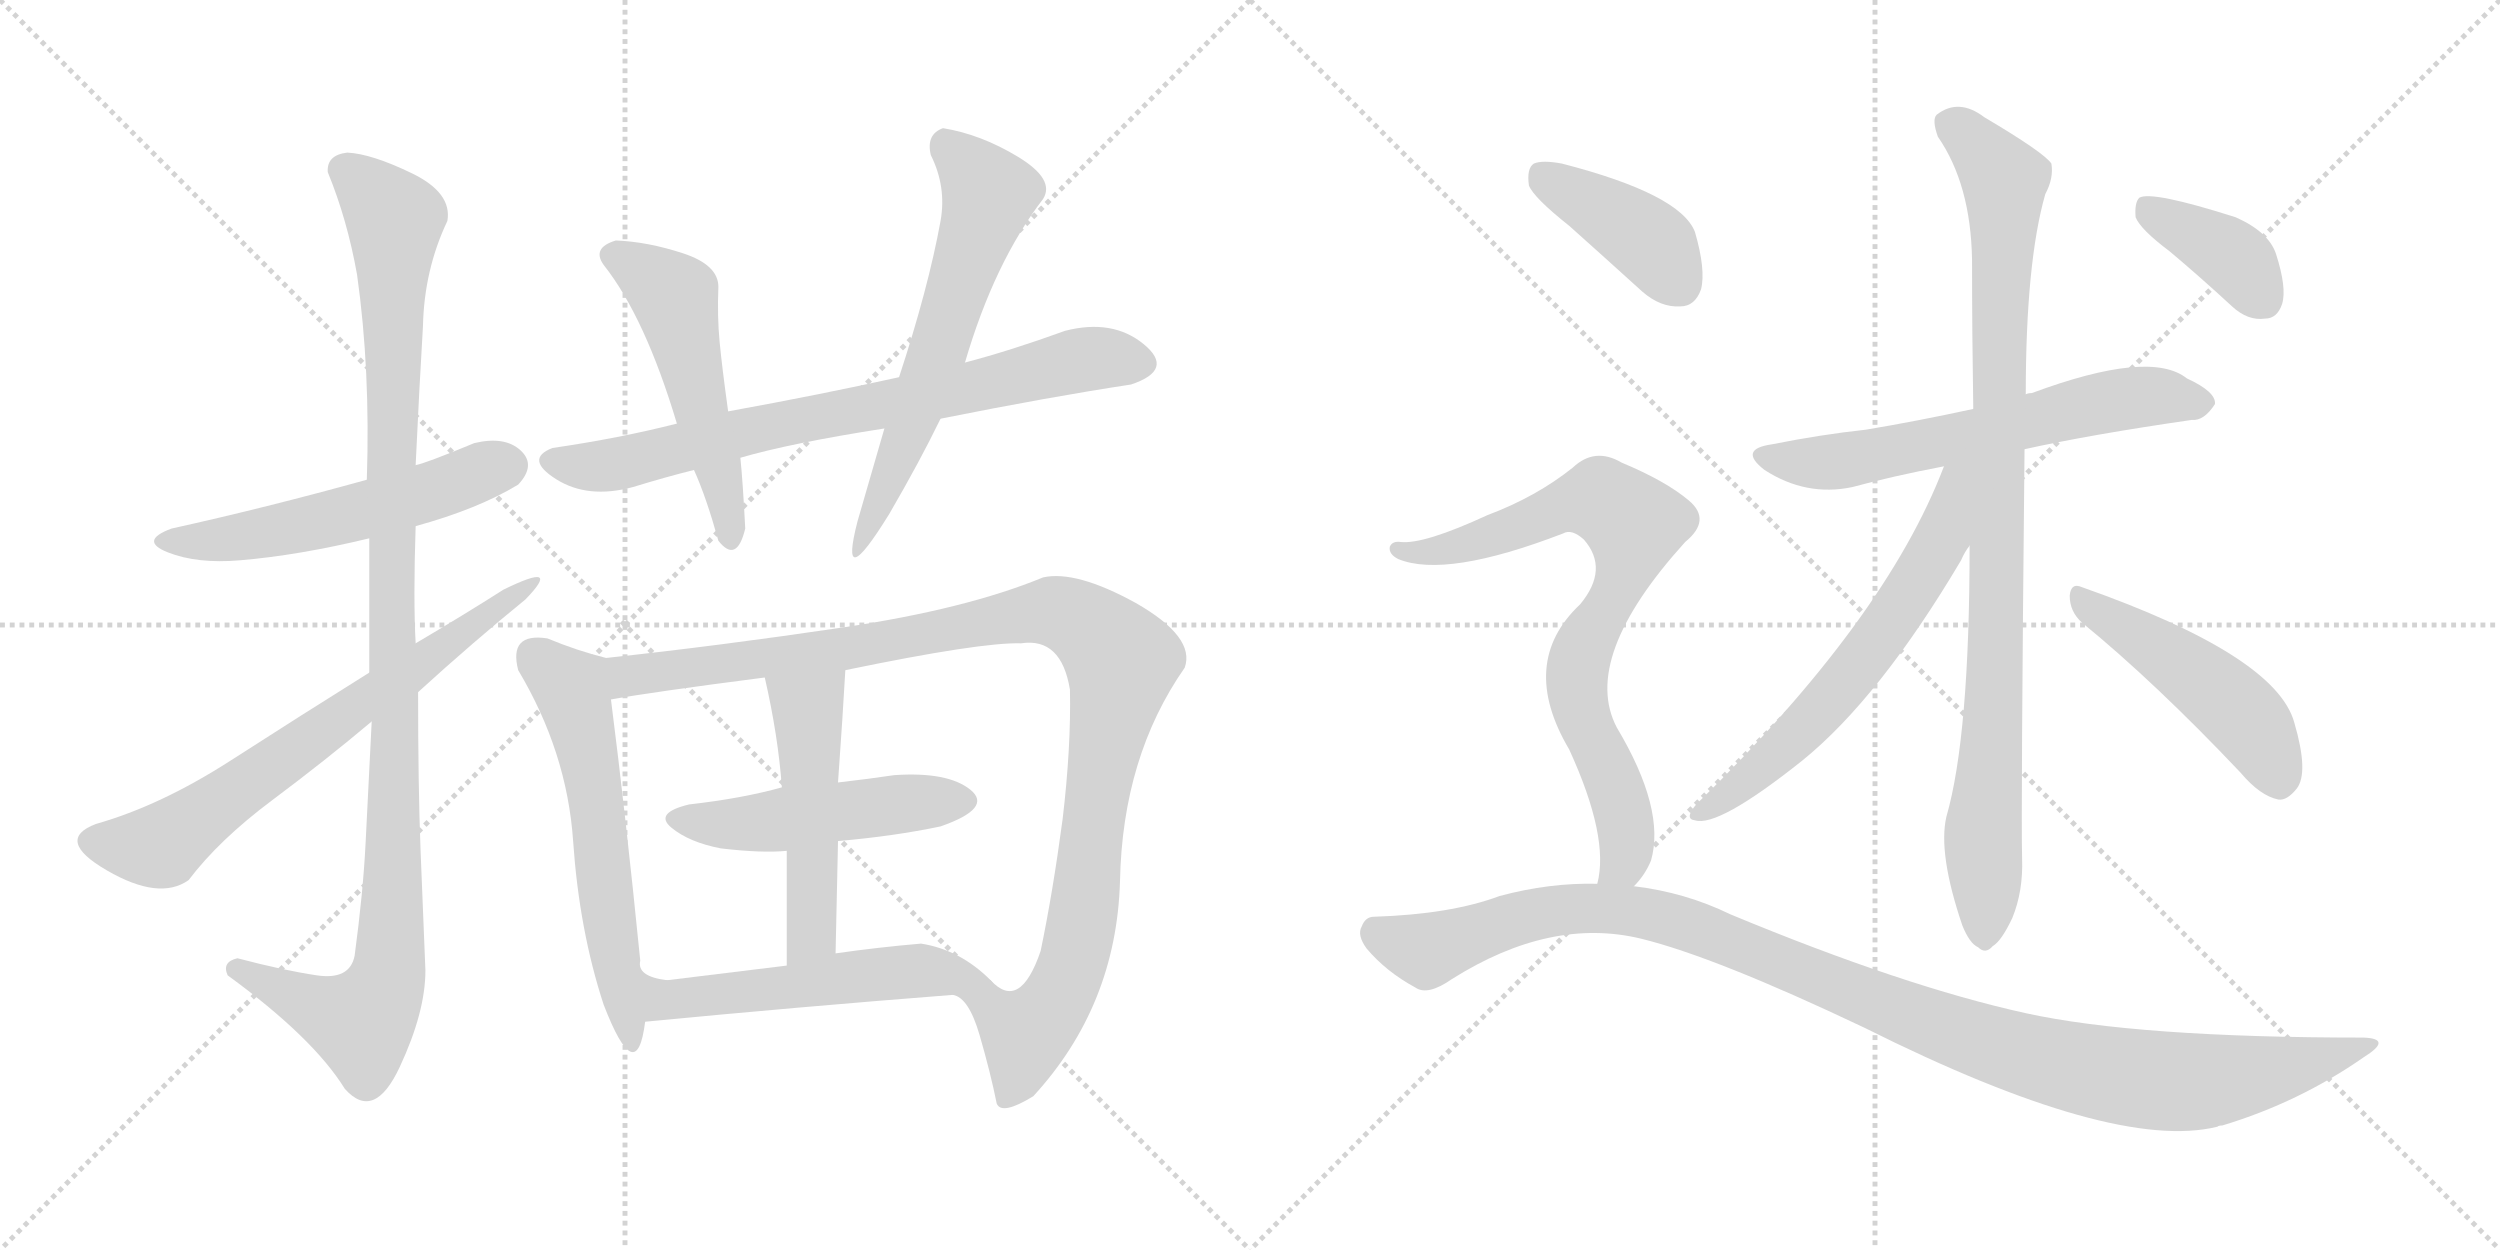 <svg version="1.1" viewBox="0 0 2048 1024" xmlns="http://www.w3.org/2000/svg">
  <g stroke="lightgray" stroke-dasharray="1,1" stroke-width="1" transform="scale(4, 4)">
    <line x1="0" y1="0" x2="256" y2="256"></line>
    <line x1="256" y1="0" x2="0" y2="256"></line>
    <line x1="128" y1="0" x2="128" y2="256"></line>
    <line x1="0" y1="128" x2="256" y2="128"></line>
    <line x1="256" y1="0" x2="512" y2="256"></line>
    <line x1="512" y1="0" x2="256" y2="256"></line>
    <line x1="384" y1="0" x2="384" y2="256"></line>
    <line x1="256" y1="128" x2="512" y2="128"></line>
  </g>
<g transform="scale(1, -1) translate(0, -850)">
   <style type="text/css">
    @keyframes keyframes0 {
      from {
       stroke: black;
       stroke-dashoffset: 542;
       stroke-width: 128;
       }
       64% {
       animation-timing-function: step-end;
       stroke: black;
       stroke-dashoffset: 0;
       stroke-width: 128;
       }
       to {
       stroke: black;
       stroke-width: 1024;
       }
       }
       #make-me-a-hanzi-animation-0 {
         animation: keyframes0 0.691s both;
         animation-delay: 0s;
         animation-timing-function: linear;
       }
    @keyframes keyframes1 {
      from {
       stroke: black;
       stroke-dashoffset: 1086;
       stroke-width: 128;
       }
       78% {
       animation-timing-function: step-end;
       stroke: black;
       stroke-dashoffset: 0;
       stroke-width: 128;
       }
       to {
       stroke: black;
       stroke-width: 1024;
       }
       }
       #make-me-a-hanzi-animation-1 {
         animation: keyframes1 1.134s both;
         animation-delay: 0.691s;
         animation-timing-function: linear;
       }
    @keyframes keyframes2 {
      from {
       stroke: black;
       stroke-dashoffset: 663;
       stroke-width: 128;
       }
       68% {
       animation-timing-function: step-end;
       stroke: black;
       stroke-dashoffset: 0;
       stroke-width: 128;
       }
       to {
       stroke: black;
       stroke-width: 1024;
       }
       }
       #make-me-a-hanzi-animation-2 {
         animation: keyframes2 0.79s both;
         animation-delay: 1.825s;
         animation-timing-function: linear;
       }
    @keyframes keyframes3 {
      from {
       stroke: black;
       stroke-dashoffset: 744;
       stroke-width: 128;
       }
       71% {
       animation-timing-function: step-end;
       stroke: black;
       stroke-dashoffset: 0;
       stroke-width: 128;
       }
       to {
       stroke: black;
       stroke-width: 1024;
       }
       }
       #make-me-a-hanzi-animation-3 {
         animation: keyframes3 0.855s both;
         animation-delay: 2.614s;
         animation-timing-function: linear;
       }
    @keyframes keyframes4 {
      from {
       stroke: black;
       stroke-dashoffset: 516;
       stroke-width: 128;
       }
       63% {
       animation-timing-function: step-end;
       stroke: black;
       stroke-dashoffset: 0;
       stroke-width: 128;
       }
       to {
       stroke: black;
       stroke-width: 1024;
       }
       }
       #make-me-a-hanzi-animation-4 {
         animation: keyframes4 0.67s both;
         animation-delay: 3.47s;
         animation-timing-function: linear;
       }
    @keyframes keyframes5 {
      from {
       stroke: black;
       stroke-dashoffset: 587;
       stroke-width: 128;
       }
       66% {
       animation-timing-function: step-end;
       stroke: black;
       stroke-dashoffset: 0;
       stroke-width: 128;
       }
       to {
       stroke: black;
       stroke-width: 1024;
       }
       }
       #make-me-a-hanzi-animation-5 {
         animation: keyframes5 0.728s both;
         animation-delay: 4.14s;
         animation-timing-function: linear;
       }
    @keyframes keyframes6 {
      from {
       stroke: black;
       stroke-dashoffset: 587;
       stroke-width: 128;
       }
       66% {
       animation-timing-function: step-end;
       stroke: black;
       stroke-dashoffset: 0;
       stroke-width: 128;
       }
       to {
       stroke: black;
       stroke-width: 1024;
       }
       }
       #make-me-a-hanzi-animation-6 {
         animation: keyframes6 0.728s both;
         animation-delay: 4.868s;
         animation-timing-function: linear;
       }
    @keyframes keyframes7 {
      from {
       stroke: black;
       stroke-dashoffset: 1078;
       stroke-width: 128;
       }
       78% {
       animation-timing-function: step-end;
       stroke: black;
       stroke-dashoffset: 0;
       stroke-width: 128;
       }
       to {
       stroke: black;
       stroke-width: 1024;
       }
       }
       #make-me-a-hanzi-animation-7 {
         animation: keyframes7 1.127s both;
         animation-delay: 5.595s;
         animation-timing-function: linear;
       }
    @keyframes keyframes8 {
      from {
       stroke: black;
       stroke-dashoffset: 489;
       stroke-width: 128;
       }
       61% {
       animation-timing-function: step-end;
       stroke: black;
       stroke-dashoffset: 0;
       stroke-width: 128;
       }
       to {
       stroke: black;
       stroke-width: 1024;
       }
       }
       #make-me-a-hanzi-animation-8 {
         animation: keyframes8 0.648s both;
         animation-delay: 6.722s;
         animation-timing-function: linear;
       }
    @keyframes keyframes9 {
      from {
       stroke: black;
       stroke-dashoffset: 499;
       stroke-width: 128;
       }
       62% {
       animation-timing-function: step-end;
       stroke: black;
       stroke-dashoffset: 0;
       stroke-width: 128;
       }
       to {
       stroke: black;
       stroke-width: 1024;
       }
       }
       #make-me-a-hanzi-animation-9 {
         animation: keyframes9 0.656s both;
         animation-delay: 7.37s;
         animation-timing-function: linear;
       }
    @keyframes keyframes10 {
      from {
       stroke: black;
       stroke-dashoffset: 531;
       stroke-width: 128;
       }
       63% {
       animation-timing-function: step-end;
       stroke: black;
       stroke-dashoffset: 0;
       stroke-width: 128;
       }
       to {
       stroke: black;
       stroke-width: 1024;
       }
       }
       #make-me-a-hanzi-animation-10 {
         animation: keyframes10 0.682s both;
         animation-delay: 8.027s;
         animation-timing-function: linear;
       }
    @keyframes keyframes11 {
      from {
       stroke: black;
       stroke-dashoffset: 619;
       stroke-width: 128;
       }
       67% {
       animation-timing-function: step-end;
       stroke: black;
       stroke-dashoffset: 0;
       stroke-width: 128;
       }
       to {
       stroke: black;
       stroke-width: 1024;
       }
       }
       #make-me-a-hanzi-animation-11 {
         animation: keyframes11 0.754s both;
         animation-delay: 8.709s;
         animation-timing-function: linear;
       }
    @keyframes keyframes12 {
      from {
       stroke: black;
       stroke-dashoffset: 937;
       stroke-width: 128;
       }
       75% {
       animation-timing-function: step-end;
       stroke: black;
       stroke-dashoffset: 0;
       stroke-width: 128;
       }
       to {
       stroke: black;
       stroke-width: 1024;
       }
       }
       #make-me-a-hanzi-animation-12 {
         animation: keyframes12 1.013s both;
         animation-delay: 9.462s;
         animation-timing-function: linear;
       }
    @keyframes keyframes13 {
      from {
       stroke: black;
       stroke-dashoffset: 621;
       stroke-width: 128;
       }
       67% {
       animation-timing-function: step-end;
       stroke: black;
       stroke-dashoffset: 0;
       stroke-width: 128;
       }
       to {
       stroke: black;
       stroke-width: 1024;
       }
       }
       #make-me-a-hanzi-animation-13 {
         animation: keyframes13 0.755s both;
         animation-delay: 10.475s;
         animation-timing-function: linear;
       }
    @keyframes keyframes14 {
      from {
       stroke: black;
       stroke-dashoffset: 479;
       stroke-width: 128;
       }
       61% {
       animation-timing-function: step-end;
       stroke: black;
       stroke-dashoffset: 0;
       stroke-width: 128;
       }
       to {
       stroke: black;
       stroke-width: 1024;
       }
       }
       #make-me-a-hanzi-animation-14 {
         animation: keyframes14 0.64s both;
         animation-delay: 11.23s;
         animation-timing-function: linear;
       }
    @keyframes keyframes15 {
      from {
       stroke: black;
       stroke-dashoffset: 385;
       stroke-width: 128;
       }
       56% {
       animation-timing-function: step-end;
       stroke: black;
       stroke-dashoffset: 0;
       stroke-width: 128;
       }
       to {
       stroke: black;
       stroke-width: 1024;
       }
       }
       #make-me-a-hanzi-animation-15 {
         animation: keyframes15 0.563s both;
         animation-delay: 11.87s;
         animation-timing-function: linear;
       }
    @keyframes keyframes16 {
      from {
       stroke: black;
       stroke-dashoffset: 404;
       stroke-width: 128;
       }
       57% {
       animation-timing-function: step-end;
       stroke: black;
       stroke-dashoffset: 0;
       stroke-width: 128;
       }
       to {
       stroke: black;
       stroke-width: 1024;
       }
       }
       #make-me-a-hanzi-animation-16 {
         animation: keyframes16 0.579s both;
         animation-delay: 12.433s;
         animation-timing-function: linear;
       }
    @keyframes keyframes17 {
      from {
       stroke: black;
       stroke-dashoffset: 775;
       stroke-width: 128;
       }
       72% {
       animation-timing-function: step-end;
       stroke: black;
       stroke-dashoffset: 0;
       stroke-width: 128;
       }
       to {
       stroke: black;
       stroke-width: 1024;
       }
       }
       #make-me-a-hanzi-animation-17 {
         animation: keyframes17 0.881s both;
         animation-delay: 13.012s;
         animation-timing-function: linear;
       }
    @keyframes keyframes18 {
      from {
       stroke: black;
       stroke-dashoffset: 1101;
       stroke-width: 128;
       }
       78% {
       animation-timing-function: step-end;
       stroke: black;
       stroke-dashoffset: 0;
       stroke-width: 128;
       }
       to {
       stroke: black;
       stroke-width: 1024;
       }
       }
       #make-me-a-hanzi-animation-18 {
         animation: keyframes18 1.146s both;
         animation-delay: 13.893s;
         animation-timing-function: linear;
       }
</style>
<path d="M 340.5 419.0 Q 391.5 433.0 424.5 453.0 Q 439.5 469.0 426.5 481.0 Q 413.5 493.0 388.5 487.0 Q 347.5 470.0 340.5 469.0 L 300.5 457.0 Q 217.5 434.0 140.5 417.0 Q 113.5 407.0 137.5 397.5 Q 161.5 388.0 196.5 391.0 Q 244.5 395.0 302.5 409.0 L 340.5 419.0 Z" fill="lightgray"></path> 
<path d="M 194.5 65.0 Q 181.5 62.0 186.5 51.0 Q 256.5 0.0 282.5 -42.0 Q 306.5 -69.0 327.5 -24.0 Q 348.5 21.0 348.5 55.0 Q 346.5 102.0 344.5 154.0 Q 342.5 206.0 342.5 283.0 L 340.5 323.0 Q 338.5 359.0 340.5 419.0 L 340.5 469.0 Q 343.5 533.0 346.5 583.0 Q 347.5 629.0 366.5 669.0 Q 370.5 692.0 337.5 708.0 Q 304.5 724.0 284.5 725.0 Q 267.5 723.0 268.5 709.0 Q 284.5 670.0 292.5 625.0 Q 303.5 547.0 300.5 457.0 L 302.5 409.0 L 302.5 299.0 L 304.5 259.0 Q 301.5 200.0 299.5 159.5 Q 297.5 119.0 290.5 67.0 Q 286.5 47.0 259.5 51.0 Q 232.5 55.0 194.5 65.0 Z" fill="lightgray"></path> 
<path d="M 342.5 283.0 Q 387.5 324.0 430.5 359.0 Q 461.5 391.0 412.5 367.0 Q 379.5 346.0 340.5 323.0 L 302.5 299.0 Q 246.5 264.0 189.0 227.0 Q 131.5 190.0 78.5 175.0 Q 44.5 162.0 87.5 137.0 Q 130.5 112.0 154.5 129.0 Q 179.5 162.0 223.0 194.5 Q 266.5 227.0 304.5 259.0 L 342.5 283.0 Z" fill="lightgray"></path> 
<path d="M 926.5 535.0 Q 962.5 547.0 937.0 568.0 Q 911.5 589.0 872.5 579.0 Q 828.5 563.0 790.5 553.0 L 736.5 541.0 Q 673.5 527.0 596.5 513.0 L 554.5 503.0 Q 507.5 491.0 452.5 483.0 Q 429.5 474.0 455.5 457.5 Q 481.5 441.0 518.5 451.0 Q 544.5 459.0 568.5 465.0 L 606.5 475.0 Q 647.5 487.0 724.5 499.0 L 770.5 507.0 Q 860.5 525.0 926.5 535.0 Z" fill="lightgray"></path> 
<path d="M 596.5 513.0 Q 591.5 549.0 589.5 570.0 Q 587.5 591.0 588.5 615.0 Q 588.5 633.0 559.5 642.5 Q 530.5 652.0 504.5 653.0 Q 484.5 647.0 494.5 633.0 Q 528.5 590.0 554.5 503.0 L 568.5 465.0 Q 578.5 443.0 588.5 407.0 Q 603.5 388.0 610.5 417.0 Q 608.5 456.0 606.5 475.0 L 596.5 513.0 Z" fill="lightgray"></path> 
<path d="M 790.5 553.0 Q 814.5 635.0 854.5 687.0 Q 864.5 703.0 834.0 721.5 Q 803.5 740.0 772.5 745.0 Q 758.5 740.0 762.5 723.0 Q 775.5 697.0 770.5 669.0 Q 760.5 614.0 736.5 541.0 L 724.5 499.0 Q 713.5 461.0 702.5 423.0 Q 686.5 361.0 728.5 429.0 Q 753.5 472.0 770.5 507.0 L 790.5 553.0 Z" fill="lightgray"></path> 
<path d="M 448.5 327.0 Q 416.5 332.0 424.5 301.0 Q 464.5 234.0 469.5 161.0 Q 474.5 88.0 494.5 27.0 Q 521.5 -43.0 528.5 13.0 C 533.5 43.0 558.5 45.0 546.5 47.0 Q 521.5 50.0 524.5 63.0 Q 512.5 183.0 500.5 277.0 C 496.5 307.0 496.5 311.0 496.5 311.0 Q 472.5 317.0 448.5 327.0 Z" fill="lightgray"></path> 
<path d="M 780.5 35.0 Q 793.5 33.0 802.5 2.0 Q 811.5 -29.0 816.5 -54.0 Q 820.5 -64.0 846.5 -48.0 Q 914.5 26.0 917.5 128.0 Q 919.5 230.0 970.5 303.0 Q 979.5 328.0 930.5 356.0 Q 881.5 383.0 854.5 377.0 Q 791.5 351.0 690.5 336.0 Q 589.5 321.0 496.5 311.0 C 466.5 308.0 470.5 272.0 500.5 277.0 Q 533.5 283.0 626.5 295.0 L 692.5 301.0 Q 803.5 324.0 836.5 323.0 Q 869.5 328.0 876.5 285.0 Q 877.5 238.0 870.5 179.0 Q 862.5 119.0 852.5 71.0 Q 835.5 21.0 811.5 47.0 C 782.5 55.0 760.5 57.0 780.5 35.0 Z" fill="lightgray"></path> 
<path d="M 590.5 155.0 Q 624.5 151.0 644.5 153.0 L 686.5 161.0 Q 732.5 165.0 770.5 173.0 Q 813.5 188.0 795.0 203.0 Q 776.5 218.0 732.5 215.0 Q 712.5 212.0 686.5 209.0 L 640.5 205.0 Q 608.5 196.0 564.5 191.0 Q 535.5 184.0 550.0 172.0 Q 564.5 160.0 590.5 155.0 Z" fill="lightgray"></path> 
<path d="M 644.5 153.0 Q 644.5 110.0 644.5 59.0 C 644.5 29.0 683.5 39.0 684.5 69.0 Q 685.5 110.0 686.5 161.0 L 686.5 209.0 Q 690.5 265.0 692.5 301.0 C 694.5 331.0 619.5 324.0 626.5 295.0 Q 637.5 247.0 640.5 205.0 L 644.5 153.0 Z" fill="lightgray"></path> 
<path d="M 528.5 13.0 Q 652.5 25.0 780.5 35.0 C 810.5 37.0 819.5 38.0 811.5 47.0 Q 786.5 72.0 754.5 77.0 Q 719.5 74.0 684.5 69.0 L 644.5 59.0 Q 578.5 51.0 546.5 47.0 C 516.5 43.0 498.5 10.0 528.5 13.0 Z" fill="lightgray"></path> 
<path d="M 1658.5 482.0 Q 1712.5 494.0 1795.5 506.0 Q 1805.5 505.0 1814.5 519.0 Q 1815.5 529.0 1791.5 540.0 Q 1761.5 564.0 1664.5 528.0 Q 1661.5 528.0 1659.5 527.0 L 1616.5 515.0 Q 1570.5 505.0 1528.5 498.0 Q 1491.5 494.0 1451.5 486.0 Q 1423.5 482.0 1445.5 465.0 Q 1479.5 443.0 1517.5 451.0 Q 1550.5 460.0 1592.5 468.0 L 1658.5 482.0 Z" fill="lightgray"></path> 
<path d="M 1613.5 403.0 Q 1613.5 247.0 1594.5 181.0 Q 1587.5 151.0 1607.5 92.0 Q 1613.5 77.0 1620.5 74.0 Q 1626.5 68.0 1632.5 75.0 Q 1639.5 79.0 1648.5 98.0 Q 1657.5 120.0 1656.5 147.0 Q 1655.5 184.0 1658.5 482.0 L 1659.5 527.0 Q 1659.5 635.0 1675.5 691.0 Q 1682.5 704.0 1680.5 716.0 Q 1674.5 725.0 1625.5 754.0 Q 1604.5 770.0 1586.5 756.0 Q 1582.5 752.0 1587.5 738.0 Q 1614.5 699.0 1615.5 637.0 Q 1615.5 577.0 1616.5 515.0 L 1613.5 403.0 Z" fill="lightgray"></path> 
<path d="M 1592.5 468.0 Q 1544.5 342.0 1389.5 191.0 Q 1379.5 179.0 1388.5 178.0 Q 1407.5 172.0 1476.5 227.0 Q 1539.5 278.0 1606.5 391.0 Q 1609.5 398.0 1613.5 403.0 C 1664.5 486.0 1604.5 498.0 1592.5 468.0 Z" fill="lightgray"></path> 
<path d="M 1705.5 340.0 Q 1765.5 291.0 1835.5 217.0 Q 1851.5 198.0 1866.5 195.0 Q 1873.5 194.0 1881.5 204.0 Q 1891.5 217.0 1879.5 258.0 Q 1864.5 313.0 1705.5 369.0 Q 1696.5 373.0 1695.5 362.0 Q 1695.5 349.0 1705.5 340.0 Z" fill="lightgray"></path> 
<path d="M 1777.5 644.0 Q 1802.5 623.0 1828.5 599.0 Q 1841.5 587.0 1855.5 589.0 Q 1865.5 589.0 1869.5 601.0 Q 1873.5 614.0 1864.5 642.0 Q 1858.5 660.0 1831.5 672.0 Q 1762.5 694.0 1752.5 688.0 Q 1748.5 684.0 1749.5 672.0 Q 1753.5 662.0 1777.5 644.0 Z" fill="lightgray"></path> 
<path d="M 1285.5 665.0 Q 1313.5 640.0 1345.5 611.0 Q 1360.5 598.0 1376.5 599.0 Q 1388.5 599.0 1393.5 613.0 Q 1397.5 629.0 1388.5 660.0 Q 1376.5 691.0 1279.5 716.0 Q 1263.5 719.0 1256.5 716.0 Q 1250.5 712.0 1252.5 698.0 Q 1256.5 688.0 1285.5 665.0 Z" fill="lightgray"></path> 
<path d="M 1338.5 124.0 Q 1347.5 133.0 1352.5 145.0 Q 1364.5 187.0 1324.5 254.0 Q 1294.5 311.0 1380.5 406.0 Q 1402.5 424.0 1383.5 440.0 Q 1364.5 456.0 1328.5 471.0 Q 1306.5 484.0 1288.5 467.0 Q 1258.5 443.0 1218.5 428.0 Q 1166.5 404.0 1147.5 406.0 Q 1140.5 407.0 1138.5 402.0 Q 1137.5 396.0 1145.5 392.0 Q 1184.5 376.0 1280.5 413.0 Q 1287.5 417.0 1297.5 408.0 Q 1318.5 384.0 1294.5 355.0 Q 1243.5 307.0 1285.5 236.0 Q 1318.5 164.0 1308.5 126.0 C 1304.5 96.0 1320.5 100.0 1338.5 124.0 Z" fill="lightgray"></path> 
<path d="M 1308.5 126.0 Q 1269.5 127.0 1228.5 116.0 Q 1188.5 101.0 1125.5 99.0 Q 1118.5 99.0 1115.5 91.0 Q 1111.5 84.0 1119.5 73.0 Q 1135.5 54.0 1159.5 41.0 Q 1169.5 34.0 1189.5 48.0 Q 1270.5 99.0 1344.5 81.0 Q 1405.5 66.0 1527.5 8.0 Q 1731.5 -94.0 1816.5 -73.0 Q 1817.5 -72.0 1820.5 -72.0 Q 1883.5 -53.0 1936.5 -16.0 Q 1960.5 -1.0 1936.5 0.0 Q 1750.5 0.0 1659.5 20.0 Q 1559.5 42.0 1417.5 101.0 Q 1380.5 119.0 1338.5 124.0 L 1308.5 126.0 Z" fill="lightgray"></path> 
      <clipPath id="make-me-a-hanzi-clip-0">
      <path d="M 340.5 419.0 Q 391.5 433.0 424.5 453.0 Q 439.5 469.0 426.5 481.0 Q 413.5 493.0 388.5 487.0 Q 347.5 470.0 340.5 469.0 L 300.5 457.0 Q 217.5 434.0 140.5 417.0 Q 113.5 407.0 137.5 397.5 Q 161.5 388.0 196.5 391.0 Q 244.5 395.0 302.5 409.0 L 340.5 419.0 Z" fill="lightgray"></path>
      </clipPath>
      <path clip-path="url(#make-me-a-hanzi-clip-0)" d="M 136.5 408.0 L 172.5 406.0 L 273.5 425.0 L 414.5 468.0 " fill="none" id="make-me-a-hanzi-animation-0" stroke-dasharray="414 828" stroke-linecap="round"></path>

      <clipPath id="make-me-a-hanzi-clip-1">
      <path d="M 194.5 65.0 Q 181.5 62.0 186.5 51.0 Q 256.5 0.0 282.5 -42.0 Q 306.5 -69.0 327.5 -24.0 Q 348.5 21.0 348.5 55.0 Q 346.5 102.0 344.5 154.0 Q 342.5 206.0 342.5 283.0 L 340.5 323.0 Q 338.5 359.0 340.5 419.0 L 340.5 469.0 Q 343.5 533.0 346.5 583.0 Q 347.5 629.0 366.5 669.0 Q 370.5 692.0 337.5 708.0 Q 304.5 724.0 284.5 725.0 Q 267.5 723.0 268.5 709.0 Q 284.5 670.0 292.5 625.0 Q 303.5 547.0 300.5 457.0 L 302.5 409.0 L 302.5 299.0 L 304.5 259.0 Q 301.5 200.0 299.5 159.5 Q 297.5 119.0 290.5 67.0 Q 286.5 47.0 259.5 51.0 Q 232.5 55.0 194.5 65.0 Z" fill="lightgray"></path>
      </clipPath>
      <path clip-path="url(#make-me-a-hanzi-clip-1)" d="M 283.5 710.0 L 323.5 670.0 L 319.5 61.0 L 311.5 32.0 L 295.5 13.0 L 194.5 56.0 " fill="none" id="make-me-a-hanzi-animation-1" stroke-dasharray="958 1916" stroke-linecap="round"></path>

      <clipPath id="make-me-a-hanzi-clip-2">
      <path d="M 342.5 283.0 Q 387.5 324.0 430.5 359.0 Q 461.5 391.0 412.5 367.0 Q 379.5 346.0 340.5 323.0 L 302.5 299.0 Q 246.5 264.0 189.0 227.0 Q 131.5 190.0 78.5 175.0 Q 44.5 162.0 87.5 137.0 Q 130.5 112.0 154.5 129.0 Q 179.5 162.0 223.0 194.5 Q 266.5 227.0 304.5 259.0 L 342.5 283.0 Z" fill="lightgray"></path>
      </clipPath>
      <path clip-path="url(#make-me-a-hanzi-clip-2)" d="M 77.5 161.0 L 121.5 156.0 L 145.5 166.0 L 420.5 360.0 " fill="none" id="make-me-a-hanzi-animation-2" stroke-dasharray="535 1070" stroke-linecap="round"></path>

      <clipPath id="make-me-a-hanzi-clip-3">
      <path d="M 926.5 535.0 Q 962.5 547.0 937.0 568.0 Q 911.5 589.0 872.5 579.0 Q 828.5 563.0 790.5 553.0 L 736.5 541.0 Q 673.5 527.0 596.5 513.0 L 554.5 503.0 Q 507.5 491.0 452.5 483.0 Q 429.5 474.0 455.5 457.5 Q 481.5 441.0 518.5 451.0 Q 544.5 459.0 568.5 465.0 L 606.5 475.0 Q 647.5 487.0 724.5 499.0 L 770.5 507.0 Q 860.5 525.0 926.5 535.0 Z" fill="lightgray"></path>
      </clipPath>
      <path clip-path="url(#make-me-a-hanzi-clip-3)" d="M 454.5 470.0 L 505.5 469.0 L 884.5 555.0 L 932.5 554.0 " fill="none" id="make-me-a-hanzi-animation-3" stroke-dasharray="616 1232" stroke-linecap="round"></path>

      <clipPath id="make-me-a-hanzi-clip-4">
      <path d="M 596.5 513.0 Q 591.5 549.0 589.5 570.0 Q 587.5 591.0 588.5 615.0 Q 588.5 633.0 559.5 642.5 Q 530.5 652.0 504.5 653.0 Q 484.5 647.0 494.5 633.0 Q 528.5 590.0 554.5 503.0 L 568.5 465.0 Q 578.5 443.0 588.5 407.0 Q 603.5 388.0 610.5 417.0 Q 608.5 456.0 606.5 475.0 L 596.5 513.0 Z" fill="lightgray"></path>
      </clipPath>
      <path clip-path="url(#make-me-a-hanzi-clip-4)" d="M 503.5 641.0 L 552.5 607.0 L 599.5 412.0 " fill="none" id="make-me-a-hanzi-animation-4" stroke-dasharray="388 776" stroke-linecap="round"></path>

      <clipPath id="make-me-a-hanzi-clip-5">
      <path d="M 790.5 553.0 Q 814.5 635.0 854.5 687.0 Q 864.5 703.0 834.0 721.5 Q 803.5 740.0 772.5 745.0 Q 758.5 740.0 762.5 723.0 Q 775.5 697.0 770.5 669.0 Q 760.5 614.0 736.5 541.0 L 724.5 499.0 Q 713.5 461.0 702.5 423.0 Q 686.5 361.0 728.5 429.0 Q 753.5 472.0 770.5 507.0 L 790.5 553.0 Z" fill="lightgray"></path>
      </clipPath>
      <path clip-path="url(#make-me-a-hanzi-clip-5)" d="M 776.5 731.0 L 809.5 691.0 L 770.5 568.0 L 715.5 428.0 " fill="none" id="make-me-a-hanzi-animation-5" stroke-dasharray="459 918" stroke-linecap="round"></path>

      <clipPath id="make-me-a-hanzi-clip-6">
      <path d="M 448.5 327.0 Q 416.5 332.0 424.5 301.0 Q 464.5 234.0 469.5 161.0 Q 474.5 88.0 494.5 27.0 Q 521.5 -43.0 528.5 13.0 C 533.5 43.0 558.5 45.0 546.5 47.0 Q 521.5 50.0 524.5 63.0 Q 512.5 183.0 500.5 277.0 C 496.5 307.0 496.5 311.0 496.5 311.0 Q 472.5 317.0 448.5 327.0 Z" fill="lightgray"></path>
      </clipPath>
      <path clip-path="url(#make-me-a-hanzi-clip-6)" d="M 440.5 310.0 L 467.5 287.0 L 477.5 253.0 L 498.5 95.0 L 515.5 35.0 L 508.5 14.0 L 520.5 3.0 " fill="none" id="make-me-a-hanzi-animation-6" stroke-dasharray="459 918" stroke-linecap="round"></path>

      <clipPath id="make-me-a-hanzi-clip-7">
      <path d="M 780.5 35.0 Q 793.5 33.0 802.5 2.0 Q 811.5 -29.0 816.5 -54.0 Q 820.5 -64.0 846.5 -48.0 Q 914.5 26.0 917.5 128.0 Q 919.5 230.0 970.5 303.0 Q 979.5 328.0 930.5 356.0 Q 881.5 383.0 854.5 377.0 Q 791.5 351.0 690.5 336.0 Q 589.5 321.0 496.5 311.0 C 466.5 308.0 470.5 272.0 500.5 277.0 Q 533.5 283.0 626.5 295.0 L 692.5 301.0 Q 803.5 324.0 836.5 323.0 Q 869.5 328.0 876.5 285.0 Q 877.5 238.0 870.5 179.0 Q 862.5 119.0 852.5 71.0 Q 835.5 21.0 811.5 47.0 C 782.5 55.0 760.5 57.0 780.5 35.0 Z" fill="lightgray"></path>
      </clipPath>
      <path clip-path="url(#make-me-a-hanzi-clip-7)" d="M 504.5 283.0 L 519.5 298.0 L 720.5 323.0 L 844.5 347.0 L 862.5 349.0 L 890.5 338.0 L 917.5 306.0 L 879.5 63.0 L 869.5 37.0 L 853.5 14.0 L 838.5 4.0 L 809.5 29.0 L 786.5 35.0 " fill="none" id="make-me-a-hanzi-animation-7" stroke-dasharray="950 1900" stroke-linecap="round"></path>

      <clipPath id="make-me-a-hanzi-clip-8">
      <path d="M 590.5 155.0 Q 624.5 151.0 644.5 153.0 L 686.5 161.0 Q 732.5 165.0 770.5 173.0 Q 813.5 188.0 795.0 203.0 Q 776.5 218.0 732.5 215.0 Q 712.5 212.0 686.5 209.0 L 640.5 205.0 Q 608.5 196.0 564.5 191.0 Q 535.5 184.0 550.0 172.0 Q 564.5 160.0 590.5 155.0 Z" fill="lightgray"></path>
      </clipPath>
      <path clip-path="url(#make-me-a-hanzi-clip-8)" d="M 558.5 181.0 L 600.5 174.0 L 789.5 194.0 " fill="none" id="make-me-a-hanzi-animation-8" stroke-dasharray="361 722" stroke-linecap="round"></path>

      <clipPath id="make-me-a-hanzi-clip-9">
      <path d="M 644.5 153.0 Q 644.5 110.0 644.5 59.0 C 644.5 29.0 683.5 39.0 684.5 69.0 Q 685.5 110.0 686.5 161.0 L 686.5 209.0 Q 690.5 265.0 692.5 301.0 C 694.5 331.0 619.5 324.0 626.5 295.0 Q 637.5 247.0 640.5 205.0 L 644.5 153.0 Z" fill="lightgray"></path>
      </clipPath>
      <path clip-path="url(#make-me-a-hanzi-clip-9)" d="M 686.5 295.0 L 661.5 269.0 L 665.5 91.0 L 649.5 67.0 " fill="none" id="make-me-a-hanzi-animation-9" stroke-dasharray="371 742" stroke-linecap="round"></path>

      <clipPath id="make-me-a-hanzi-clip-10">
      <path d="M 528.5 13.0 Q 652.5 25.0 780.5 35.0 C 810.5 37.0 819.5 38.0 811.5 47.0 Q 786.5 72.0 754.5 77.0 Q 719.5 74.0 684.5 69.0 L 644.5 59.0 Q 578.5 51.0 546.5 47.0 C 516.5 43.0 498.5 10.0 528.5 13.0 Z" fill="lightgray"></path>
      </clipPath>
      <path clip-path="url(#make-me-a-hanzi-clip-10)" d="M 536.5 16.0 L 556.5 32.0 L 575.5 35.0 L 749.5 55.0 L 804.5 49.0 " fill="none" id="make-me-a-hanzi-animation-10" stroke-dasharray="403 806" stroke-linecap="round"></path>

      <clipPath id="make-me-a-hanzi-clip-11">
      <path d="M 1658.5 482.0 Q 1712.5 494.0 1795.5 506.0 Q 1805.5 505.0 1814.5 519.0 Q 1815.5 529.0 1791.5 540.0 Q 1761.5 564.0 1664.5 528.0 Q 1661.5 528.0 1659.5 527.0 L 1616.5 515.0 Q 1570.5 505.0 1528.5 498.0 Q 1491.5 494.0 1451.5 486.0 Q 1423.5 482.0 1445.5 465.0 Q 1479.5 443.0 1517.5 451.0 Q 1550.5 460.0 1592.5 468.0 L 1658.5 482.0 Z" fill="lightgray"></path>
      </clipPath>
      <path clip-path="url(#make-me-a-hanzi-clip-11)" d="M 1446.5 476.0 L 1484.5 470.0 L 1533.5 476.0 L 1739.5 524.0 L 1803.5 520.0 " fill="none" id="make-me-a-hanzi-animation-11" stroke-dasharray="491 982" stroke-linecap="round"></path>

      <clipPath id="make-me-a-hanzi-clip-12">
      <path d="M 1613.5 403.0 Q 1613.5 247.0 1594.5 181.0 Q 1587.5 151.0 1607.5 92.0 Q 1613.5 77.0 1620.5 74.0 Q 1626.5 68.0 1632.5 75.0 Q 1639.5 79.0 1648.5 98.0 Q 1657.5 120.0 1656.5 147.0 Q 1655.5 184.0 1658.5 482.0 L 1659.5 527.0 Q 1659.5 635.0 1675.5 691.0 Q 1682.5 704.0 1680.5 716.0 Q 1674.5 725.0 1625.5 754.0 Q 1604.5 770.0 1586.5 756.0 Q 1582.5 752.0 1587.5 738.0 Q 1614.5 699.0 1615.5 637.0 Q 1615.5 577.0 1616.5 515.0 L 1613.5 403.0 Z" fill="lightgray"></path>
      </clipPath>
      <path clip-path="url(#make-me-a-hanzi-clip-12)" d="M 1597.5 750.0 L 1622.5 728.0 L 1642.5 694.0 L 1625.5 86.0 " fill="none" id="make-me-a-hanzi-animation-12" stroke-dasharray="809 1618" stroke-linecap="round"></path>

      <clipPath id="make-me-a-hanzi-clip-13">
      <path d="M 1592.5 468.0 Q 1544.5 342.0 1389.5 191.0 Q 1379.5 179.0 1388.5 178.0 Q 1407.5 172.0 1476.5 227.0 Q 1539.5 278.0 1606.5 391.0 Q 1609.5 398.0 1613.5 403.0 C 1664.5 486.0 1604.5 498.0 1592.5 468.0 Z" fill="lightgray"></path>
      </clipPath>
      <path clip-path="url(#make-me-a-hanzi-clip-13)" d="M 1610.5 466.0 L 1601.5 457.0 L 1590.5 408.0 L 1537.5 324.0 L 1457.5 232.0 L 1392.5 184.0 " fill="none" id="make-me-a-hanzi-animation-13" stroke-dasharray="493 986" stroke-linecap="round"></path>

      <clipPath id="make-me-a-hanzi-clip-14">
      <path d="M 1705.5 340.0 Q 1765.5 291.0 1835.5 217.0 Q 1851.5 198.0 1866.5 195.0 Q 1873.5 194.0 1881.5 204.0 Q 1891.5 217.0 1879.5 258.0 Q 1864.5 313.0 1705.5 369.0 Q 1696.5 373.0 1695.5 362.0 Q 1695.5 349.0 1705.5 340.0 Z" fill="lightgray"></path>
      </clipPath>
      <path clip-path="url(#make-me-a-hanzi-clip-14)" d="M 1705.5 358.0 L 1821.5 279.0 L 1853.5 242.0 L 1866.5 211.0 " fill="none" id="make-me-a-hanzi-animation-14" stroke-dasharray="351 702" stroke-linecap="round"></path>

      <clipPath id="make-me-a-hanzi-clip-15">
      <path d="M 1777.5 644.0 Q 1802.5 623.0 1828.5 599.0 Q 1841.5 587.0 1855.5 589.0 Q 1865.5 589.0 1869.5 601.0 Q 1873.5 614.0 1864.5 642.0 Q 1858.5 660.0 1831.5 672.0 Q 1762.5 694.0 1752.5 688.0 Q 1748.5 684.0 1749.5 672.0 Q 1753.5 662.0 1777.5 644.0 Z" fill="lightgray"></path>
      </clipPath>
      <path clip-path="url(#make-me-a-hanzi-clip-15)" d="M 1756.5 683.0 L 1825.5 642.0 L 1855.5 604.0 " fill="none" id="make-me-a-hanzi-animation-15" stroke-dasharray="257 514" stroke-linecap="round"></path>

      <clipPath id="make-me-a-hanzi-clip-16">
      <path d="M 1285.5 665.0 Q 1313.5 640.0 1345.5 611.0 Q 1360.5 598.0 1376.5 599.0 Q 1388.5 599.0 1393.5 613.0 Q 1397.5 629.0 1388.5 660.0 Q 1376.5 691.0 1279.5 716.0 Q 1263.5 719.0 1256.5 716.0 Q 1250.5 712.0 1252.5 698.0 Q 1256.5 688.0 1285.5 665.0 Z" fill="lightgray"></path>
      </clipPath>
      <path clip-path="url(#make-me-a-hanzi-clip-16)" d="M 1262.5 708.0 L 1352.5 651.0 L 1376.5 617.0 " fill="none" id="make-me-a-hanzi-animation-16" stroke-dasharray="276 552" stroke-linecap="round"></path>

      <clipPath id="make-me-a-hanzi-clip-17">
      <path d="M 1338.5 124.0 Q 1347.5 133.0 1352.5 145.0 Q 1364.5 187.0 1324.5 254.0 Q 1294.5 311.0 1380.5 406.0 Q 1402.5 424.0 1383.5 440.0 Q 1364.5 456.0 1328.5 471.0 Q 1306.5 484.0 1288.5 467.0 Q 1258.5 443.0 1218.5 428.0 Q 1166.5 404.0 1147.5 406.0 Q 1140.5 407.0 1138.5 402.0 Q 1137.5 396.0 1145.5 392.0 Q 1184.5 376.0 1280.5 413.0 Q 1287.5 417.0 1297.5 408.0 Q 1318.5 384.0 1294.5 355.0 Q 1243.5 307.0 1285.5 236.0 Q 1318.5 164.0 1308.5 126.0 C 1304.5 96.0 1320.5 100.0 1338.5 124.0 Z" fill="lightgray"></path>
      </clipPath>
      <path clip-path="url(#make-me-a-hanzi-clip-17)" d="M 1145.5 399.0 L 1183.5 399.0 L 1300.5 440.0 L 1322.5 435.0 L 1338.5 420.0 L 1330.5 377.0 L 1298.5 324.0 L 1291.5 294.0 L 1299.5 254.0 L 1330.5 182.0 L 1331.5 149.0 L 1316.5 130.0 " fill="none" id="make-me-a-hanzi-animation-17" stroke-dasharray="647 1294" stroke-linecap="round"></path>

      <clipPath id="make-me-a-hanzi-clip-18">
      <path d="M 1308.5 126.0 Q 1269.5 127.0 1228.5 116.0 Q 1188.5 101.0 1125.5 99.0 Q 1118.5 99.0 1115.5 91.0 Q 1111.5 84.0 1119.5 73.0 Q 1135.5 54.0 1159.5 41.0 Q 1169.5 34.0 1189.5 48.0 Q 1270.5 99.0 1344.5 81.0 Q 1405.5 66.0 1527.5 8.0 Q 1731.5 -94.0 1816.5 -73.0 Q 1817.5 -72.0 1820.5 -72.0 Q 1883.5 -53.0 1936.5 -16.0 Q 1960.5 -1.0 1936.5 0.0 Q 1750.5 0.0 1659.5 20.0 Q 1559.5 42.0 1417.5 101.0 Q 1380.5 119.0 1338.5 124.0 L 1308.5 126.0 Z" fill="lightgray"></path>
      </clipPath>
      <path clip-path="url(#make-me-a-hanzi-clip-18)" d="M 1128.5 85.0 L 1171.5 73.0 L 1265.5 103.0 L 1342.5 103.0 L 1391.5 90.0 L 1609.5 1.0 L 1696.5 -24.0 L 1763.5 -35.0 L 1843.5 -31.0 L 1940.5 -8.0 " fill="none" id="make-me-a-hanzi-animation-18" stroke-dasharray="973 1946" stroke-linecap="round"></path>

</g>
</svg>
